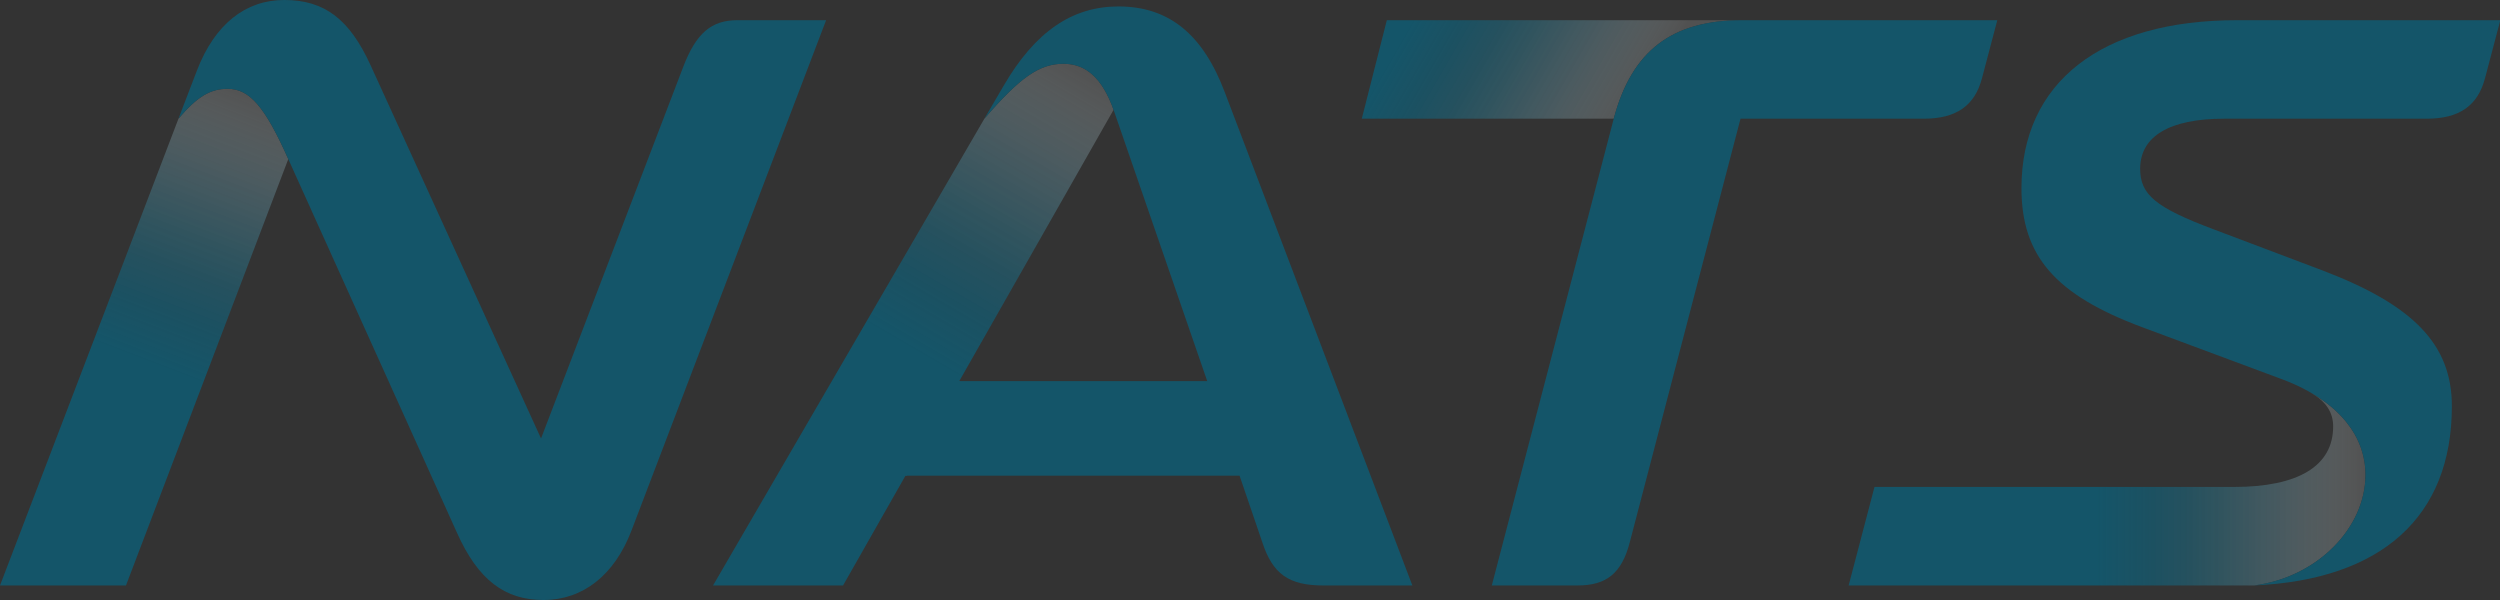 <?xml version="1.0" encoding="utf-8"?>
<!-- Generator: Adobe Illustrator 20.0.0, SVG Export Plug-In . SVG Version: 6.00 Build 0)  -->
<svg version="1.1" id="Grad_Logo" xmlns="http://www.w3.org/2000/svg" xmlns:xlink="http://www.w3.org/1999/xlink" x="0px" y="0px"
	 viewBox="0 0 200 48" enable-background="new 0 0 200 48" xml:space="preserve">
<rect x="0" y="0" width="200" height="48" fill="#333333" stroke="none"/>
<linearGradient id="S_grad_1_" gradientUnits="userSpaceOnUse" x1="189.237" y1="39.136" x2="150.146" y2="39.136">
	<stop  offset="0" style="stop-color:#FFFFFF;stop-opacity:0.15"/>
	<stop  offset="0.033" style="stop-color:#DAE4E7;stop-opacity:0.201"/>
	<stop  offset="0.08" style="stop-color:#ACC3CA;stop-opacity:0.274"/>
	<stop  offset="0.13" style="stop-color:#83A5B0;stop-opacity:0.351"/>
	<stop  offset="0.182" style="stop-color:#608C9A;stop-opacity:0.432"/>
	<stop  offset="0.237" style="stop-color:#457888;stop-opacity:0.517"/>
	<stop  offset="0.297" style="stop-color:#2F697A;stop-opacity:0.609"/>
	<stop  offset="0.362" style="stop-color:#205D70;stop-opacity:0.71"/>
	<stop  offset="0.438" style="stop-color:#17576B;stop-opacity:0.827"/>
	<stop  offset="0.55" style="stop-color:#145569"/>
</linearGradient>
<path id="S_grad_4_" fill="url(#S_grad_1_)" d="M187.681,33.735
	c-0.7-0.861-1.632-1.635-2.78-2.3c1.217,0.715,1.752,1.596,1.752,2.676
	c0,3.166-2.778,4.845-7.946,4.845h-28.748l-2.068,7.882h32.431
	c5.039-0.647,8.915-4.587,8.915-8.851C189.237,36.433,188.703,34.992,187.681,33.735z
	"/>
<path id="S_solid_4_" fill="#145569" d="M178.965,1.615c-10.853,0-17.248,4.974-17.248,13.437
	c0,5.427,2.713,8.528,9.626,11.112l11.111,4.135
	c0.774,0.282,1.485,0.602,2.132,0.954c0.108,0.059,0.211,0.121,0.315,0.181
	c1.148,0.666,2.079,1.44,2.78,2.3c1.023,1.258,1.556,2.698,1.556,4.252
	c0,4.264-3.876,8.204-8.915,8.851c10.207-0.452,15.828-5.492,15.828-14.342
	c0-4.91-3.037-8.075-10.337-10.854l-8.721-3.294
	c-4.652-1.744-5.879-2.778-5.879-4.845c0-2.585,2.325-4.006,6.718-4.006h16.216
	c2.585,0,4.071-1.033,4.652-3.23l1.228-4.652H178.965z"/>
<linearGradient id="T_grad_1_" gradientUnits="userSpaceOnUse" x1="133.89" y1="11.175" x2="114.04" y2="-0.285">
	<stop  offset="0.164" style="stop-color:#FFFFFF;stop-opacity:0.15"/>
	<stop  offset="0.215" style="stop-color:#DAE4E7;stop-opacity:0.201"/>
	<stop  offset="0.286" style="stop-color:#ACC3CA;stop-opacity:0.274"/>
	<stop  offset="0.362" style="stop-color:#83A5B0;stop-opacity:0.351"/>
	<stop  offset="0.441" style="stop-color:#608C9A;stop-opacity:0.432"/>
	<stop  offset="0.525" style="stop-color:#457888;stop-opacity:0.517"/>
	<stop  offset="0.615" style="stop-color:#2F697A;stop-opacity:0.609"/>
	<stop  offset="0.715" style="stop-color:#205D70;stop-opacity:0.71"/>
	<stop  offset="0.83" style="stop-color:#17576B;stop-opacity:0.827"/>
	<stop  offset="1" style="stop-color:#145569"/>
</linearGradient>
<path id="T_grad_4_" fill="url(#T_grad_1_)" d="M139.37,1.615h-28.424l-2.003,7.881h20.156
	C130.541,4.066,133.75,1.615,139.37,1.615z"/>
<path id="T_solid_4_" fill="#145569" d="M139.37,1.615c-5.62,0-8.829,2.451-10.271,7.881
	l-9.755,37.341h6.848c2.325,0,3.553-0.969,4.199-3.489l8.85-33.852h14.665
	c2.584,0,4.07-1.033,4.651-3.23l1.227-4.652H139.37z"/>
<linearGradient id="A_grad_1_" gradientUnits="userSpaceOnUse" x1="86.426" y1="5.238" x2="62.237" y2="46.849">
	<stop  offset="0" style="stop-color:#FFFFFF;stop-opacity:0.15"/>
	<stop  offset="0.033" style="stop-color:#DAE4E7;stop-opacity:0.201"/>
	<stop  offset="0.08" style="stop-color:#ACC3CA;stop-opacity:0.274"/>
	<stop  offset="0.13" style="stop-color:#83A5B0;stop-opacity:0.351"/>
	<stop  offset="0.182" style="stop-color:#608C9A;stop-opacity:0.432"/>
	<stop  offset="0.237" style="stop-color:#457888;stop-opacity:0.517"/>
	<stop  offset="0.297" style="stop-color:#2F697A;stop-opacity:0.609"/>
	<stop  offset="0.362" style="stop-color:#205D70;stop-opacity:0.71"/>
	<stop  offset="0.438" style="stop-color:#17576B;stop-opacity:0.827"/>
	<stop  offset="0.55" style="stop-color:#145569"/>
</linearGradient>
<path id="A_grad_4_" fill="url(#A_grad_1_)" d="M72.441,38.051l0.934-1.643l15.711-27.623
	c-0.904-2.519-2.196-3.683-4.005-3.683c-1.938,0-3.488,1.099-6.331,4.393
	L57.043,46.837h10.401L72.441,38.051L72.441,38.051z"/>
<path id="A_solid_4_" fill="#145569" d="M98.002,7.429c-1.745-4.652-4.457-6.913-8.528-6.913
	c-3.682,0-6.654,2.003-9.174,6.331l-1.55,2.649
	c2.843-3.294,4.393-4.393,6.331-4.393c1.809,0,3.101,1.164,4.005,3.683
	l7.494,21.707H76.734l-4.299,7.559h26.729l1.809,5.297
	c0.839,2.584,2.132,3.489,4.91,3.489h7.106L98.002,7.429z"/>
<polygon id="A_patch_4_" fill="#145569" points="76.631,30.493 72.332,38.051 72.55,38.051 
	76.849,30.493 "/>
<linearGradient id="N_grad_1_" gradientUnits="userSpaceOnUse" x1="20.156" y1="7.292" x2="5.042" y2="46.829">
	<stop  offset="0" style="stop-color:#FFFFFF;stop-opacity:0.15"/>
	<stop  offset="0.033" style="stop-color:#DAE4E7;stop-opacity:0.201"/>
	<stop  offset="0.08" style="stop-color:#ACC3CA;stop-opacity:0.274"/>
	<stop  offset="0.13" style="stop-color:#83A5B0;stop-opacity:0.351"/>
	<stop  offset="0.182" style="stop-color:#608C9A;stop-opacity:0.432"/>
	<stop  offset="0.237" style="stop-color:#457888;stop-opacity:0.517"/>
	<stop  offset="0.297" style="stop-color:#2F697A;stop-opacity:0.609"/>
	<stop  offset="0.362" style="stop-color:#205D70;stop-opacity:0.71"/>
	<stop  offset="0.438" style="stop-color:#17576B;stop-opacity:0.827"/>
	<stop  offset="0.55" style="stop-color:#145569"/>
</linearGradient>
<path id="N_grad_4_" fill="url(#N_grad_1_)" d="M10.078,46.837H0L14.277,9.496
	c1.486-1.744,2.52-2.39,3.941-2.39c1.744,0,2.972,1.421,4.845,5.621
	L10.078,46.837z"/>
<path id="N_solid_4_" fill="#145569" d="M23.063,12.727c-1.873-4.199-3.101-5.621-4.845-5.621
	c-1.421,0-2.455,0.646-3.941,2.39l1.486-3.876
	c1.422-3.683,3.876-5.621,6.977-5.621c3.23,0,5.233,1.551,6.912,5.233
	l13.631,29.846L54.654,5.362c1.034-2.713,2.261-3.746,4.329-3.746h7.106
	L50.519,42.444C49.163,45.997,46.643,48,43.478,48c-3.101,0-5.233-1.615-6.912-5.362
	L23.063,12.727z"/>
</svg>
